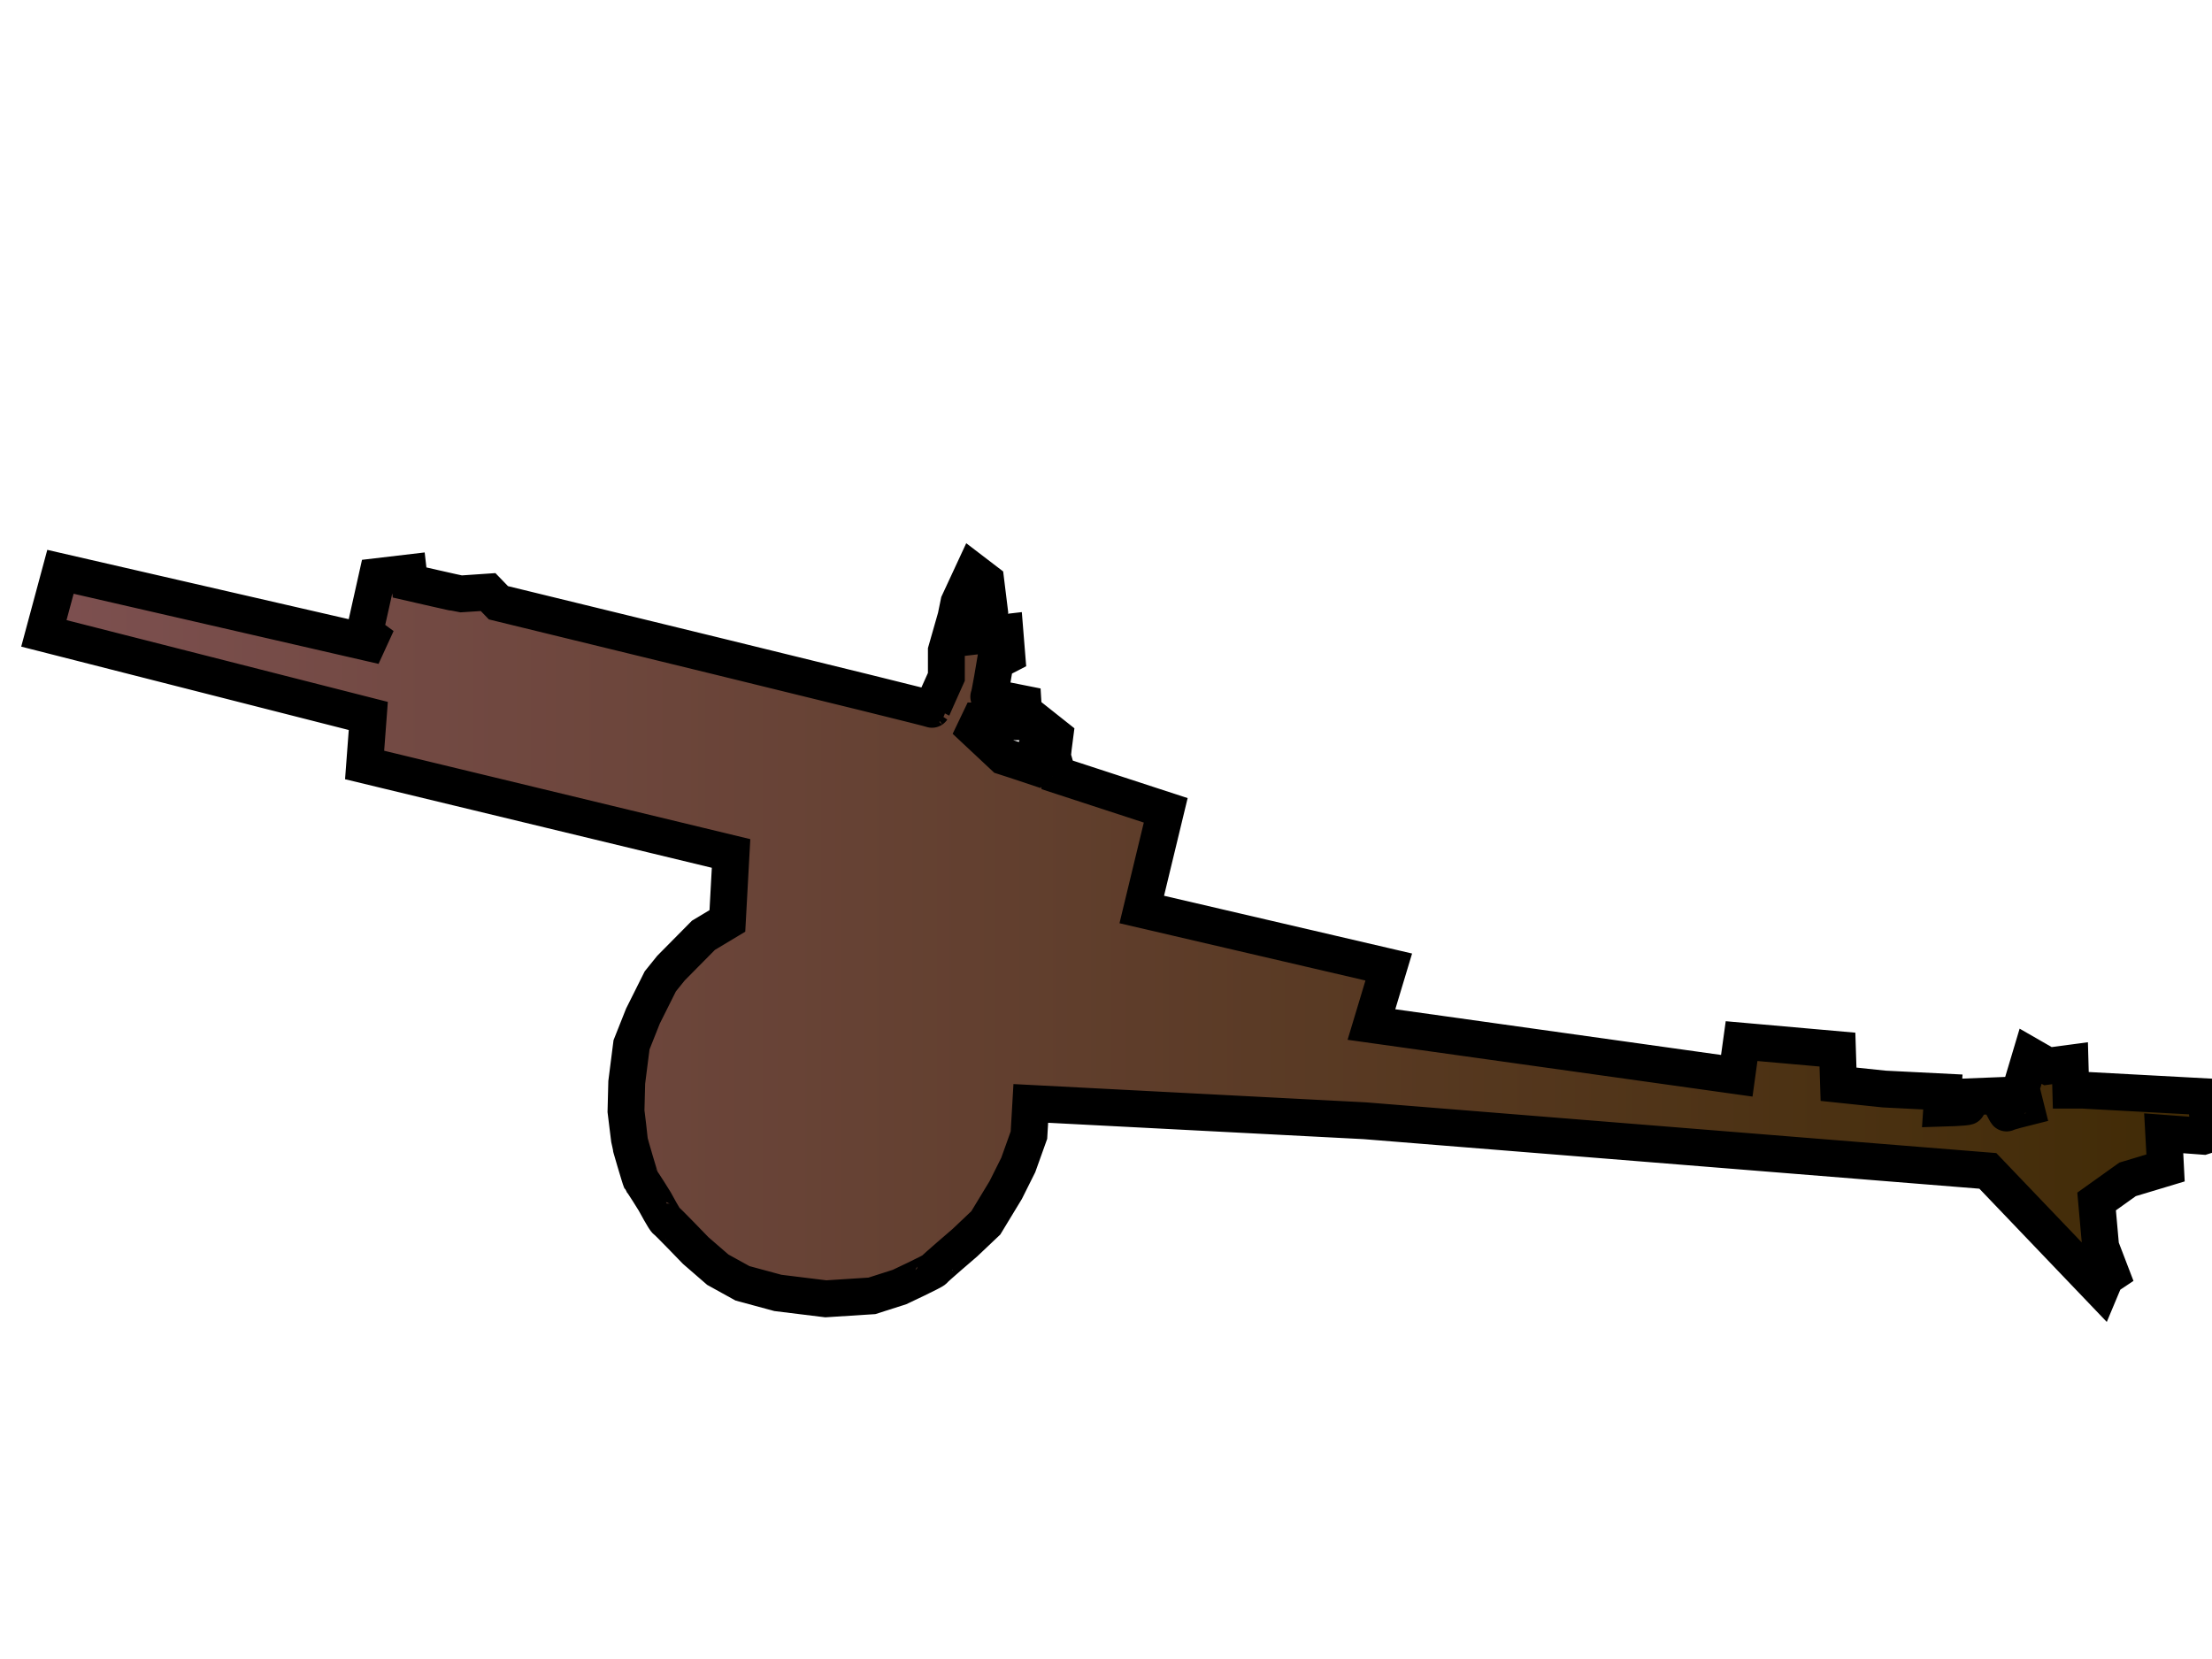 <?xml version="1.0" encoding="UTF-8" standalone="no"?>
<!DOCTYPE svg PUBLIC "-//W3C//DTD SVG 20010904//EN"
							"http://www.w3.org/TR/2001/REC-SVG-20010904/DTD/svg10.dtd">

<svg xmlns="http://www.w3.org/2000/svg"
		viewBox="0 0 60 45">
<defs>
<linearGradient id="ru_color" x1="0%" y1="0%" x2="100%" y2="0%">
<stop offset="0%" style="stop-color:rgb(125,80,80);stop-opacity:1" />
<stop offset="100%" style="stop-color:rgb(60,40,0);stop-opacity:1" />
</linearGradient>
</defs>
<path id="infantry_fr"
	fill="url(#ru_color)"  stroke="black" stroke-width="1"
				d="M 63.65,33.53 C 63.65,33.53 63.78,33.84 63.78,33.84 63.78,33.84 62.61,33.95 62.61,33.95 62.61,33.95 60.25,30.71 60.25,30.69 60.25,30.66 59.76,30.82 59.76,30.82 59.76,30.82 58.69,30.74 58.69,30.74 58.69,30.74 58.72,31.29 58.72,31.29 58.72,31.29 58.74,31.68 58.74,31.68 58.74,31.68 57.71,31.99 57.71,31.99 57.71,31.99 56.87,32.59 56.87,32.59 56.87,32.59 56.98,33.82 56.98,33.82 56.98,33.82 57.26,34.55 57.26,34.55 57.26,34.55 57.11,34.65 57.11,34.65 57.11,34.65 56.98,34.96 56.98,34.96 56.98,34.96 53.92,31.76 53.92,31.76 53.92,31.76 37.02,30.40 37.02,30.40 37.02,30.40 27.96,29.93 27.96,29.93 27.96,29.93 27.91,30.79 27.91,30.79 27.91,30.79 27.62,31.60 27.62,31.60 27.62,31.60 27.28,32.28 27.28,32.28 27.28,32.28 26.74,33.17 26.74,33.17 26.74,33.17 26.17,33.71 26.17,33.71 26.17,33.71 25.34,34.42 25.34,34.44 25.34,34.47 24.40,34.91 24.40,34.91 24.40,34.91 23.65,35.15 23.65,35.15 23.65,35.15 22.40,35.23 22.40,35.23 22.40,35.23 21.10,35.07 21.10,35.07 21.10,35.07 20.14,34.81 20.14,34.81 20.14,34.81 19.47,34.44 19.47,34.44 19.47,34.44 18.87,33.92 18.87,33.92 18.87,33.92 18.09,33.11 18.07,33.11 18.04,33.11 17.76,32.59 17.76,32.59 17.76,32.59 17.42,32.04 17.39,32.02 17.37,31.99 17.08,31.00 17.08,30.98 17.08,30.95 16.98,30.14 16.98,30.14 16.98,30.14 17.00,29.36 17.00,29.36 17.00,29.36 17.13,28.34 17.13,28.34 17.13,28.34 17.44,27.56 17.44,27.56 17.44,27.56 17.91,26.62 17.91,26.62 17.91,26.62 18.20,26.26 18.20,26.26 18.20,26.26 19.08,25.37 19.08,25.37 19.08,25.37 19.73,24.98 19.73,24.98 19.73,24.98 19.83,23.15 19.83,23.15 19.83,23.15 9.89,20.75 9.89,20.75 9.89,20.75 9.99,19.42 9.99,19.42 9.99,19.42 1.19,17.18 1.19,17.18 1.19,17.18 1.64,15.51 1.64,15.51 1.64,15.51 10.38,17.52 10.38,17.52 10.38,17.52 9.89,17.16 9.89,17.16 9.89,17.16 10.23,15.64 10.23,15.64 10.23,15.64 11.08,15.54 11.08,15.54 11.08,15.54 11.11,15.80 11.11,15.80 11.11,15.80 12.46,16.11 12.49,16.11 12.51,16.11 13.24,16.06 13.24,16.06 13.24,16.06 13.52,16.35 13.52,16.35 13.52,16.35 25.31,19.22 25.28,19.24 25.26,19.27 25.67,18.36 25.67,18.36 25.67,18.36 25.67,17.65 25.67,17.65 25.67,17.65 25.93,16.74 25.93,16.74 25.93,16.74 26.01,16.35 26.01,16.35 26.01,16.35 26.40,15.51 26.40,15.51 26.40,15.51 26.74,15.77 26.74,15.77 26.74,15.77 26.84,16.58 26.84,16.58 26.84,16.58 26.66,17.23 26.66,17.23 26.66,17.23 27.26,17.16 27.26,17.16 27.26,17.16 27.31,17.78 27.31,17.78 27.31,17.78 27.00,17.94 27.00,17.94 27.00,17.94 26.84,18.90 26.82,18.90 26.79,18.90 27.75,19.09 27.75,19.09 27.75,19.09 27.78,19.58 27.78,19.58 27.78,19.58 26.56,19.56 26.56,19.56 26.56,19.56 26.45,19.79 26.45,19.79 26.45,19.79 27.23,20.52 27.23,20.52 27.23,20.52 27.54,20.62 27.54,20.62 27.54,20.62 27.93,20.75 27.93,20.75 27.93,20.75 28.32,19.74 28.32,19.74 28.32,19.74 28.61,19.97 28.61,19.97 28.61,19.97 28.53,20.57 28.55,20.57 28.58,20.57 28.68,21.02 28.68,21.02 28.68,21.02 31.62,21.98 31.62,21.98 31.62,21.98 30.97,24.67 30.97,24.67 30.97,24.67 37.67,26.23 37.67,26.23 37.67,26.23 37.20,27.79 37.20,27.79 37.20,27.79 47.11,29.18 47.11,29.18 47.11,29.18 47.24,28.24 47.24,28.24 47.24,28.24 49.84,28.47 49.84,28.47 49.84,28.47 49.87,29.41 49.87,29.41 49.87,29.41 51.11,29.54 51.11,29.54 51.11,29.54 52.70,29.62 52.70,29.62 52.70,29.62 52.67,30.06 52.67,30.06 52.67,30.06 53.37,30.04 53.37,30.01 53.37,29.98 53.42,29.75 53.42,29.75 53.42,29.75 54.18,29.72 54.18,29.72 54.18,29.72 54.43,30.22 54.43,30.19 54.43,30.17 54.95,30.04 54.95,30.04 54.95,30.04 54.82,29.52 54.82,29.52 54.82,29.52 55.08,28.65 55.08,28.65 55.08,28.65 55.55,28.92 55.55,28.92 55.55,28.92 56.15,28.84 56.15,28.84 56.15,28.84 56.17,29.57 56.17,29.57 56.17,29.57 56.49,29.57 56.49,29.57 56.49,29.57 59.83,29.75 59.83,29.75 59.83,29.75 59.86,30.04 59.86,30.04 59.86,30.04 60.15,30.09 60.15,30.09 60.15,30.09 62.64,33.43 62.64,33.43 62.64,33.43 63.62,33.45 63.62,33.45" />
</svg>
